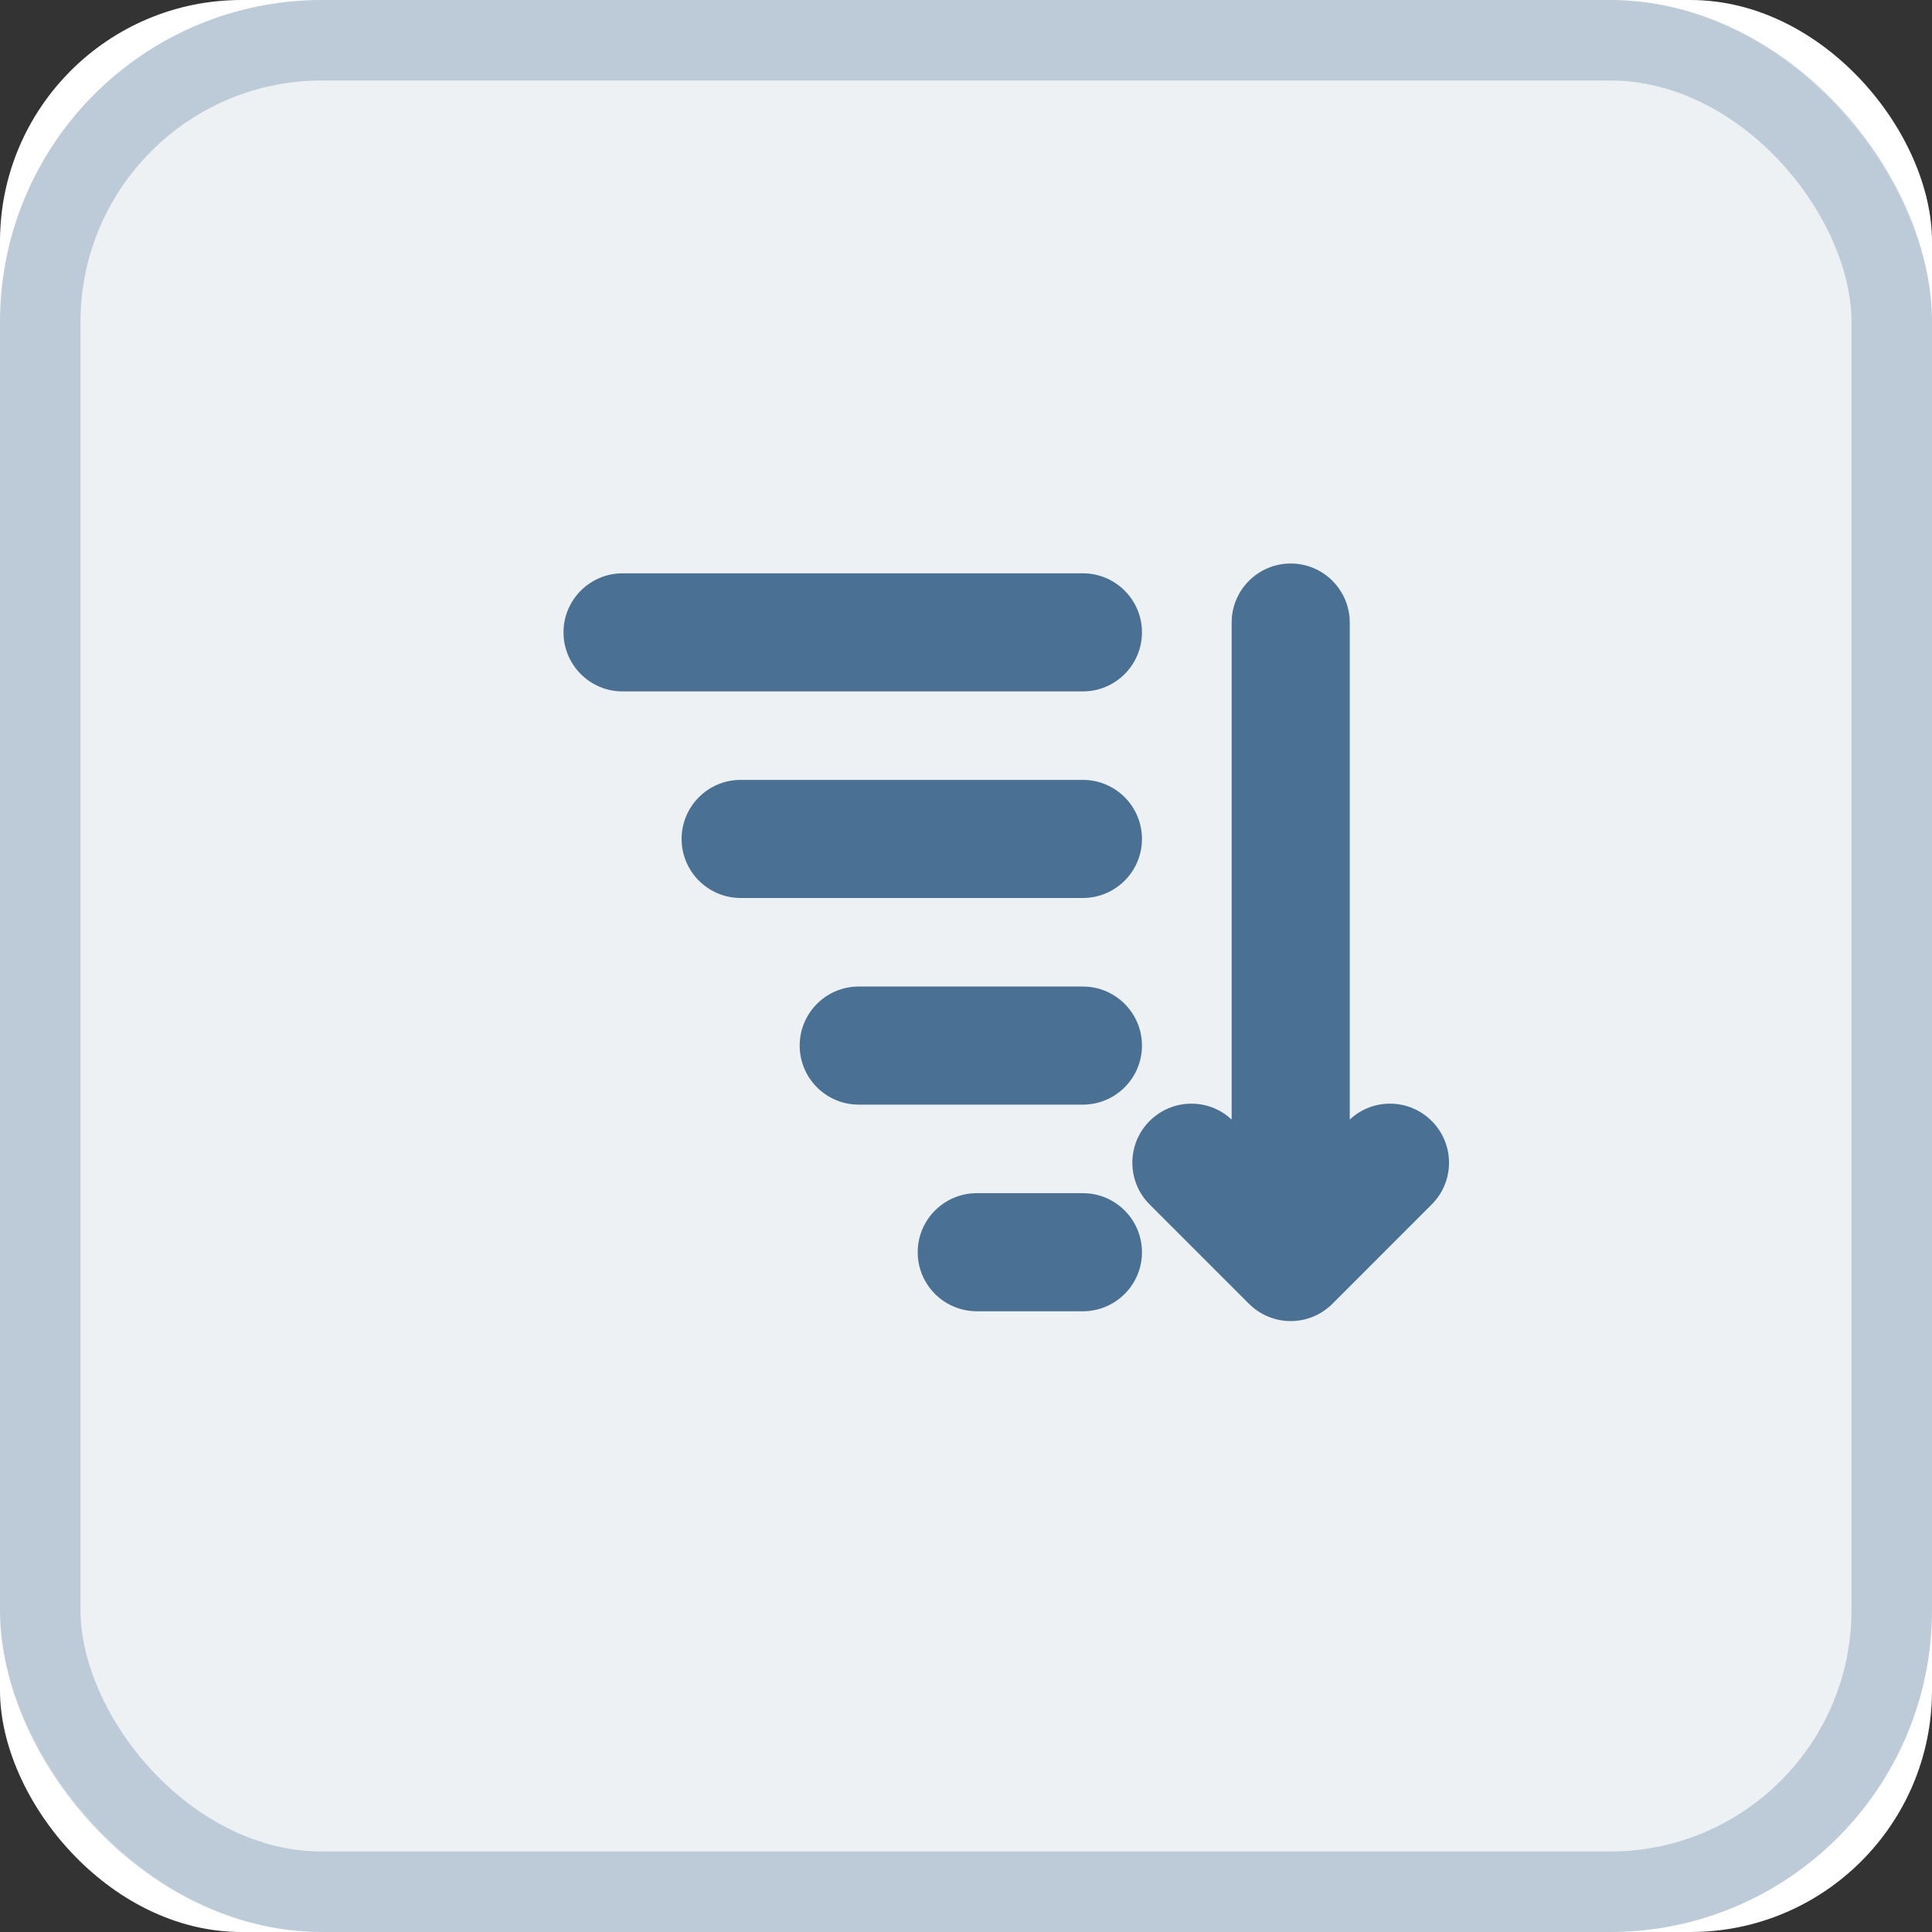 <svg width="24" height="24" viewBox="0 0 24 24" fill="none" xmlns="http://www.w3.org/2000/svg">
<rect x="0" y="0" width="24" height="24" fill="#333333" stroke="none"/>
<g clip-path="url(#clip0_303_23151)">
<rect width="24" height="24" rx="3" fill="white"/>
<rect opacity="0.1" width="24" height="24" rx="4" fill="#4A7194"/>
<rect opacity="0.3" x="0.5" y="0.5" width="23" height="23" rx="3.5" stroke="#4A7194"/>
<path d="M7.733 7.122C7.329 7.122 7 7.451 7 7.855C7 8.26 7.329 8.589 7.733 8.589H13.452C13.857 8.589 14.186 8.26 14.186 7.855C14.186 7.451 13.857 7.122 13.452 7.122H7.733Z" fill="#4A7194"/>
<path d="M9.2 9.688C8.796 9.688 8.467 10.017 8.467 10.422C8.467 10.826 8.796 11.155 9.2 11.155H13.452C13.857 11.155 14.186 10.826 14.186 10.422C14.186 10.017 13.857 9.688 13.452 9.688H9.2Z" fill="#4A7194"/>
<path d="M10.667 12.255C10.262 12.255 9.934 12.584 9.934 12.989C9.934 13.393 10.262 13.722 10.667 13.722H13.452C13.857 13.722 14.186 13.393 14.186 12.989C14.186 12.584 13.857 12.255 13.452 12.255H10.667Z" fill="#4A7194"/>
<path d="M12.134 14.822C11.729 14.822 11.4 15.151 11.4 15.556C11.4 15.96 11.729 16.289 12.134 16.289H13.452C13.857 16.289 14.186 15.96 14.186 15.556C14.186 15.151 13.857 14.822 13.452 14.822H12.134Z" fill="#4A7194"/>
<path d="M16.034 7C16.438 7 16.767 7.329 16.767 7.733V13.908C16.903 13.78 17.08 13.71 17.267 13.71C17.463 13.71 17.647 13.787 17.785 13.925C18.072 14.211 18.072 14.677 17.785 14.962L16.552 16.196C16.413 16.334 16.229 16.411 16.034 16.411C15.838 16.411 15.654 16.334 15.515 16.196L14.281 14.962C13.995 14.677 13.995 14.211 14.281 13.925C14.42 13.787 14.604 13.71 14.8 13.71C14.987 13.71 15.164 13.78 15.3 13.908V7.733C15.3 7.329 15.629 7 16.034 7Z" fill="#4A7194"/>
</g>
<defs>
<clipPath id="clip0_303_23151">
<rect width="24" height="24" rx="3" fill="white"/>
</clipPath>
</defs>
</svg>
